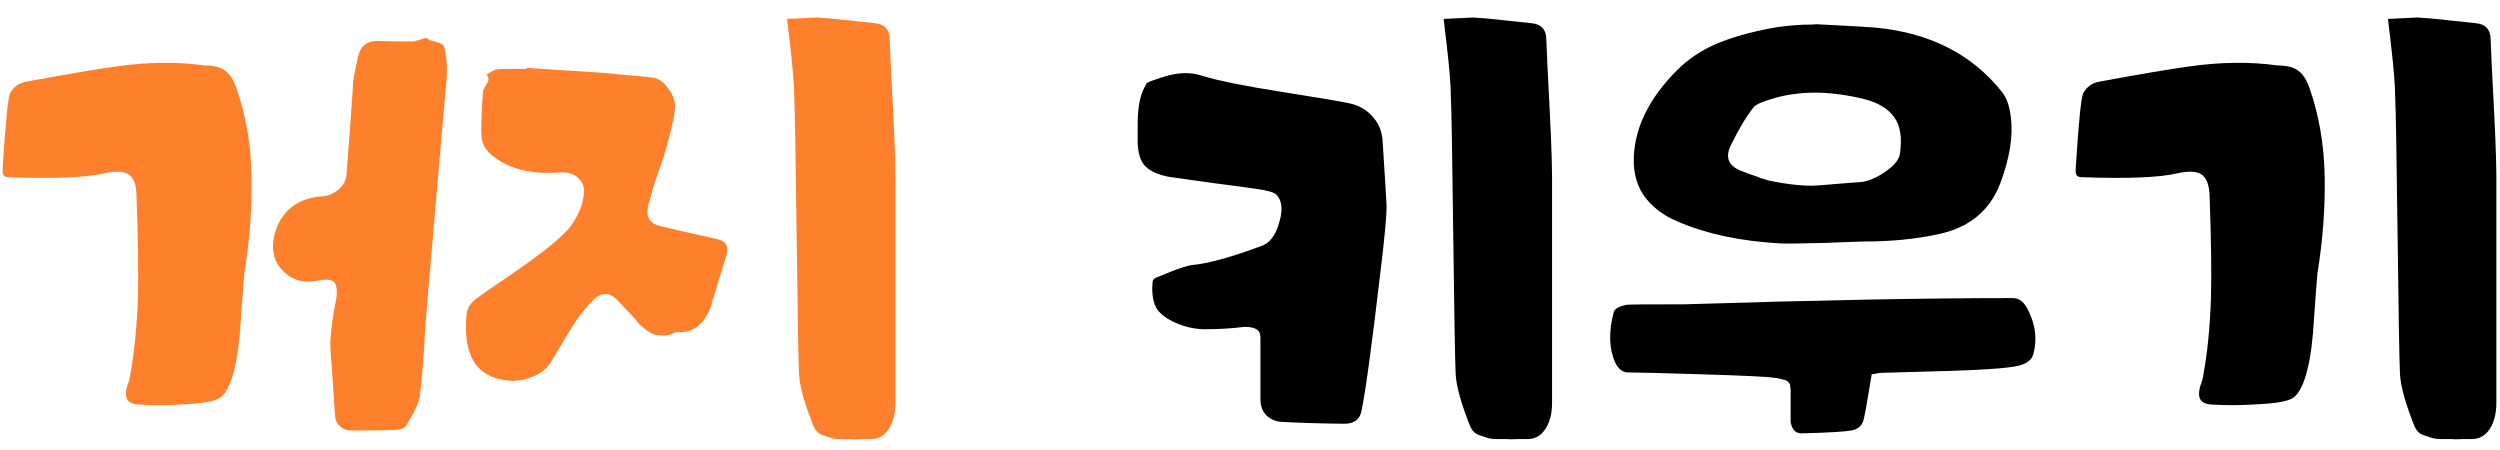 <svg width="139" height="25" viewBox="0 0 139 25" fill="none" xmlns="http://www.w3.org/2000/svg">
<path d="M23.72 2.093C23.72 2.129 23.773 2.173 23.88 2.227C24.004 2.262 24.129 2.298 24.253 2.333C24.396 2.369 24.476 2.396 24.493 2.413C24.6 2.467 24.662 2.52 24.68 2.573C24.822 3.071 24.876 3.649 24.84 4.307C24.502 8.111 24.209 11.498 23.96 14.467C23.747 16.813 23.622 18.396 23.587 19.213C23.516 20.333 23.436 21.267 23.347 22.013C23.293 22.369 23.044 22.911 22.6 23.64C22.493 23.818 22.253 23.907 21.88 23.907C21.809 23.924 21.027 23.933 19.533 23.933C19.267 23.933 19.053 23.853 18.893 23.693C18.733 23.551 18.644 23.356 18.627 23.107L18.44 20.307C18.44 20.289 18.422 20.093 18.387 19.72C18.369 19.329 18.36 19.098 18.36 19.027C18.413 18.244 18.52 17.471 18.68 16.707C18.769 16.191 18.733 15.853 18.573 15.693C18.431 15.533 18.111 15.507 17.613 15.613C16.884 15.756 16.271 15.587 15.773 15.107C15.276 14.627 15.089 14.022 15.213 13.293C15.338 12.6 15.622 12.049 16.067 11.64C16.529 11.213 17.133 10.973 17.88 10.92C18.218 10.902 18.529 10.778 18.813 10.547C19.098 10.298 19.249 10.013 19.267 9.693C19.284 9.462 19.347 8.636 19.453 7.213C19.56 5.773 19.622 4.876 19.64 4.52C19.676 4.236 19.764 3.773 19.907 3.133C20.049 2.547 20.422 2.262 21.027 2.28C21.738 2.298 22.396 2.307 23 2.307C23.018 2.307 23.258 2.236 23.72 2.093ZM0.493 9.853C0.351 9.853 0.253 9.818 0.2 9.747C0.147 9.658 0.129 9.524 0.147 9.347C0.307 6.769 0.449 5.373 0.573 5.16C0.769 4.822 1.053 4.618 1.427 4.547C3.631 4.138 5.311 3.853 6.467 3.693C8.227 3.444 9.862 3.427 11.373 3.64C11.889 3.64 12.271 3.738 12.52 3.933C12.769 4.111 12.973 4.422 13.133 4.867C13.667 6.378 13.951 8.013 13.987 9.773C14.022 11.516 13.889 13.32 13.587 15.187C13.551 15.542 13.489 16.36 13.4 17.64C13.329 18.902 13.204 19.871 13.027 20.547C12.849 21.276 12.618 21.773 12.333 22.04C12.102 22.271 11.471 22.413 10.44 22.467C9.427 22.538 8.52 22.547 7.72 22.493C7.329 22.476 7.098 22.342 7.027 22.093C6.973 21.844 7.018 21.551 7.16 21.213C7.213 21.036 7.24 20.911 7.24 20.84C7.471 19.613 7.613 18.164 7.667 16.493C7.702 15.213 7.676 13.311 7.587 10.787C7.569 10.236 7.418 9.871 7.133 9.693C6.867 9.516 6.413 9.498 5.773 9.64C4.796 9.871 3.036 9.942 0.493 9.853ZM49.785 22.387C49.785 22.991 49.661 23.48 49.412 23.853C49.163 24.244 48.808 24.431 48.346 24.413C48.239 24.413 48.07 24.413 47.839 24.413C47.608 24.431 47.421 24.431 47.279 24.413C47.137 24.413 46.959 24.413 46.745 24.413C46.55 24.413 46.381 24.396 46.239 24.36C46.114 24.324 45.981 24.28 45.839 24.227C45.697 24.191 45.572 24.129 45.465 24.04C45.377 23.951 45.306 23.853 45.252 23.747C44.737 22.467 44.461 21.48 44.425 20.787C44.39 20.004 44.346 17.418 44.292 13.027C44.239 8.618 44.194 6.067 44.159 5.373C44.159 4.769 44.079 3.782 43.919 2.413L43.759 1.053C44.79 1 45.332 0.973 45.386 0.973C45.794 0.991 46.39 1.044 47.172 1.133C47.972 1.222 48.47 1.276 48.666 1.293C49.181 1.347 49.448 1.631 49.465 2.147C49.483 2.733 49.545 4.04 49.652 6.067C49.759 8.076 49.803 9.64 49.785 10.76C49.785 12.058 49.785 12.956 49.785 13.453C49.785 13.453 49.785 16.413 49.785 22.333V22.387ZM27.066 4.147C27.35 3.951 27.546 3.853 27.652 3.853C27.777 3.836 28.319 3.827 29.279 3.827V3.773C30.132 3.827 30.95 3.88 31.732 3.933C32.532 3.987 33.083 4.022 33.386 4.04C33.688 4.058 34.07 4.093 34.532 4.147C35.012 4.182 35.581 4.236 36.239 4.307C36.594 4.342 36.906 4.556 37.172 4.947C37.457 5.32 37.572 5.711 37.519 6.12C37.483 6.564 37.279 7.427 36.906 8.707C36.514 9.791 36.257 10.591 36.132 11.107C35.99 11.516 35.963 11.844 36.052 12.093C36.141 12.324 36.363 12.484 36.719 12.573C37.217 12.698 38.266 12.938 39.865 13.293C40.381 13.4 40.55 13.72 40.372 14.253C40.354 14.324 40.212 14.787 39.946 15.64C39.697 16.476 39.545 16.973 39.492 17.133C39.101 18.076 38.505 18.52 37.706 18.467C37.617 18.467 37.554 18.476 37.519 18.493C37.306 18.6 37.101 18.653 36.906 18.653C36.657 18.653 36.479 18.636 36.372 18.6C36.266 18.564 36.123 18.484 35.946 18.36C35.821 18.253 35.732 18.182 35.679 18.147C35.626 18.093 35.581 18.058 35.545 18.04C35.528 18.004 35.483 17.942 35.412 17.853C35.341 17.764 35.261 17.676 35.172 17.587C34.657 17.036 34.354 16.716 34.266 16.627C33.839 16.236 33.412 16.253 32.986 16.68C32.594 17.071 32.248 17.498 31.945 17.96C31.857 18.084 31.421 18.804 30.639 20.12C30.372 20.547 29.954 20.849 29.386 21.027C28.817 21.222 28.212 21.222 27.572 21.027C26.292 20.636 25.75 19.444 25.945 17.453C25.981 17.116 26.186 16.813 26.559 16.547C26.843 16.333 27.386 15.96 28.186 15.427C28.985 14.876 29.679 14.378 30.265 13.933C30.852 13.471 31.314 13.053 31.652 12.68C31.83 12.449 31.99 12.191 32.132 11.907C32.292 11.604 32.399 11.267 32.452 10.893C32.523 10.52 32.443 10.209 32.212 9.96C31.963 9.676 31.581 9.551 31.066 9.587C29.465 9.711 28.203 9.373 27.279 8.573C26.959 8.289 26.79 7.951 26.772 7.56C26.737 7.169 26.763 6.351 26.852 5.107C26.852 5.036 26.897 4.929 26.985 4.787C27.092 4.627 27.145 4.538 27.145 4.52C27.181 4.431 27.154 4.307 27.066 4.147Z" fill="#FF802C"/>
<path d="M86.294 22.387C86.294 22.991 86.169 23.48 85.92 23.853C85.671 24.244 85.316 24.431 84.854 24.413C84.747 24.413 84.578 24.413 84.347 24.413C84.116 24.431 83.929 24.431 83.787 24.413C83.645 24.413 83.467 24.413 83.254 24.413C83.058 24.413 82.889 24.396 82.747 24.36C82.623 24.324 82.489 24.28 82.347 24.227C82.205 24.191 82.08 24.129 81.974 24.04C81.885 23.951 81.814 23.853 81.76 23.747C81.245 22.467 80.969 21.48 80.934 20.787C80.898 20.004 80.854 17.418 80.8 13.027C80.747 8.618 80.703 6.067 80.667 5.373C80.667 4.769 80.587 3.782 80.427 2.413L80.267 1.053C81.298 1 81.84 0.973 81.894 0.973C82.303 0.991 82.898 1.044 83.68 1.133C84.48 1.222 84.978 1.276 85.174 1.293C85.689 1.347 85.956 1.631 85.974 2.147C85.992 2.733 86.054 4.04 86.16 6.067C86.267 8.076 86.311 9.64 86.294 10.76C86.294 12.058 86.294 12.956 86.294 13.453C86.294 13.453 86.294 16.413 86.294 22.333V22.387ZM69.2 18.173C68.489 18.262 67.725 18.307 66.907 18.307C66.391 18.289 65.885 18.173 65.387 17.96C64.907 17.747 64.56 17.498 64.347 17.213C64.116 16.858 64.027 16.36 64.08 15.72C64.08 15.578 64.151 15.48 64.294 15.427C64.311 15.427 64.578 15.32 65.094 15.107C65.627 14.893 66.027 14.769 66.294 14.733C67.147 14.662 68.436 14.307 70.16 13.667C70.605 13.507 70.925 13.08 71.12 12.387C71.334 11.693 71.289 11.178 70.987 10.84C70.863 10.698 70.463 10.582 69.787 10.493C69.574 10.458 68.783 10.351 67.414 10.173C66.045 9.978 65.227 9.862 64.96 9.827C64.338 9.702 63.894 9.489 63.627 9.187C63.36 8.867 63.236 8.36 63.254 7.667V6.947C63.254 6.022 63.378 5.329 63.627 4.867C63.716 4.689 63.769 4.6 63.787 4.6C63.929 4.529 64.223 4.422 64.667 4.28C65.503 4.013 66.24 3.996 66.88 4.227C67.769 4.493 69.227 4.787 71.254 5.107C73.298 5.427 74.56 5.64 75.04 5.747C75.591 5.871 76.027 6.129 76.347 6.52C76.685 6.893 76.863 7.373 76.88 7.96C77.023 10.164 77.094 11.329 77.094 11.453C77.094 12.058 76.978 13.293 76.747 15.16C76.285 19.124 75.938 21.676 75.707 22.813C75.618 23.329 75.28 23.578 74.694 23.56C73.272 23.542 72.107 23.507 71.2 23.453C70.863 23.418 70.587 23.284 70.374 23.053C70.178 22.84 70.08 22.547 70.08 22.173V21.08V18.893C70.098 18.609 70.036 18.422 69.894 18.333C69.751 18.227 69.52 18.173 69.2 18.173ZM93.639 16.92C101.035 16.689 107.115 16.573 111.879 16.573C112.27 16.556 112.581 16.813 112.813 17.347C113.186 18.129 113.266 18.911 113.053 19.693C112.981 19.96 112.768 20.156 112.413 20.28C112.021 20.44 110.635 20.556 108.253 20.627C105.87 20.698 104.626 20.733 104.519 20.733L104.066 20.813C104.066 20.831 104.004 21.204 103.879 21.933C103.755 22.68 103.675 23.116 103.639 23.24C103.568 23.631 103.337 23.862 102.946 23.933C102.555 24.004 101.639 24.058 100.199 24.093C99.844 24.111 99.63 23.898 99.559 23.453V22.333C99.559 21.871 99.559 21.64 99.559 21.64C99.541 21.569 99.532 21.498 99.532 21.427C99.532 21.373 99.506 21.32 99.453 21.267C99.417 21.213 99.355 21.169 99.266 21.133C99.195 21.116 99.124 21.098 99.052 21.08C98.999 21.062 98.919 21.044 98.812 21.027C98.706 21.009 98.635 21 98.599 21C98.297 20.947 96.99 20.884 94.679 20.813C92.386 20.742 90.999 20.707 90.519 20.707C90.217 20.707 89.977 20.52 89.799 20.147C89.461 19.382 89.435 18.458 89.719 17.373C89.755 17.178 89.995 17.036 90.439 16.947C90.457 16.929 91.524 16.92 93.639 16.92ZM100.999 1.347C103.044 1.453 104.128 1.516 104.253 1.533C107.31 1.818 109.675 3.027 111.346 5.16C111.577 5.462 111.728 5.907 111.799 6.493C111.941 7.542 111.746 8.778 111.213 10.2C110.626 11.729 109.47 12.671 107.746 13.027C106.501 13.293 105.159 13.427 103.719 13.427C103.541 13.427 102.777 13.453 101.426 13.507C100.093 13.542 99.275 13.551 98.972 13.533C96.768 13.409 94.884 13.009 93.319 12.333C92.484 11.996 91.835 11.498 91.373 10.84C90.928 10.164 90.759 9.338 90.866 8.36C91.026 6.831 91.808 5.356 93.213 3.933C93.853 3.293 94.59 2.796 95.426 2.44C96.261 2.084 97.293 1.791 98.519 1.56C98.981 1.471 99.568 1.409 100.279 1.373C100.617 1.373 100.857 1.364 100.999 1.347ZM101.133 10.307C102.608 10.182 103.399 10.12 103.506 10.12C103.915 10.067 104.359 9.871 104.839 9.533C105.337 9.196 105.604 8.858 105.639 8.52C105.764 7.649 105.657 6.982 105.319 6.52C104.981 6.04 104.421 5.702 103.639 5.507C101.826 5.062 100.199 5.036 98.759 5.427C98.048 5.622 97.63 5.8 97.506 5.96C97.115 6.44 96.688 7.151 96.226 8.093C95.888 8.804 96.137 9.293 96.972 9.56C97.097 9.613 97.266 9.676 97.479 9.747C97.692 9.818 97.835 9.871 97.906 9.907C97.995 9.924 98.11 9.96 98.252 10.013C98.395 10.049 98.519 10.076 98.626 10.093C98.75 10.111 98.892 10.138 99.052 10.173C99.213 10.191 99.408 10.218 99.639 10.253C100.173 10.324 100.67 10.342 101.133 10.307ZM138.798 22.387C138.798 22.991 138.674 23.48 138.425 23.853C138.176 24.244 137.82 24.431 137.358 24.413C137.251 24.413 137.082 24.413 136.851 24.413C136.62 24.431 136.434 24.431 136.291 24.413C136.149 24.413 135.971 24.413 135.758 24.413C135.562 24.413 135.394 24.396 135.251 24.36C135.127 24.324 134.994 24.28 134.851 24.227C134.709 24.191 134.585 24.129 134.478 24.04C134.389 23.951 134.318 23.853 134.265 23.747C133.749 22.467 133.474 21.48 133.438 20.787C133.402 20.004 133.358 17.418 133.305 13.027C133.251 8.618 133.207 6.067 133.171 5.373C133.171 4.769 133.091 3.782 132.931 2.413L132.771 1.053C133.802 1 134.345 0.973 134.398 0.973C134.807 0.991 135.402 1.044 136.185 1.133C136.985 1.222 137.482 1.276 137.678 1.293C138.194 1.347 138.46 1.631 138.478 2.147C138.496 2.733 138.558 4.04 138.665 6.067C138.771 8.076 138.816 9.64 138.798 10.76C138.798 12.058 138.798 12.956 138.798 13.453C138.798 13.453 138.798 16.413 138.798 22.333V22.387ZM115.758 9.853C115.616 9.853 115.518 9.818 115.465 9.747C115.411 9.658 115.394 9.524 115.411 9.347C115.571 6.769 115.714 5.373 115.838 5.16C116.034 4.822 116.318 4.618 116.691 4.547C118.896 4.138 120.576 3.853 121.731 3.693C123.491 3.444 125.127 3.427 126.638 3.64C127.154 3.64 127.536 3.738 127.785 3.933C128.034 4.111 128.238 4.422 128.398 4.867C128.931 6.378 129.216 8.013 129.251 9.773C129.287 11.516 129.154 13.32 128.851 15.187C128.816 15.542 128.754 16.36 128.665 17.64C128.594 18.902 128.469 19.871 128.291 20.547C128.114 21.276 127.882 21.773 127.598 22.04C127.367 22.271 126.736 22.413 125.705 22.467C124.691 22.538 123.785 22.547 122.985 22.493C122.594 22.476 122.362 22.342 122.291 22.093C122.238 21.844 122.282 21.551 122.425 21.213C122.478 21.036 122.505 20.911 122.505 20.84C122.736 19.613 122.878 18.164 122.931 16.493C122.967 15.213 122.94 13.311 122.851 10.787C122.816 10.236 122.665 9.871 122.398 9.693C122.131 9.516 121.678 9.498 121.038 9.64C120.06 9.871 118.3 9.942 115.758 9.853Z" fill="black"/>
</svg>
